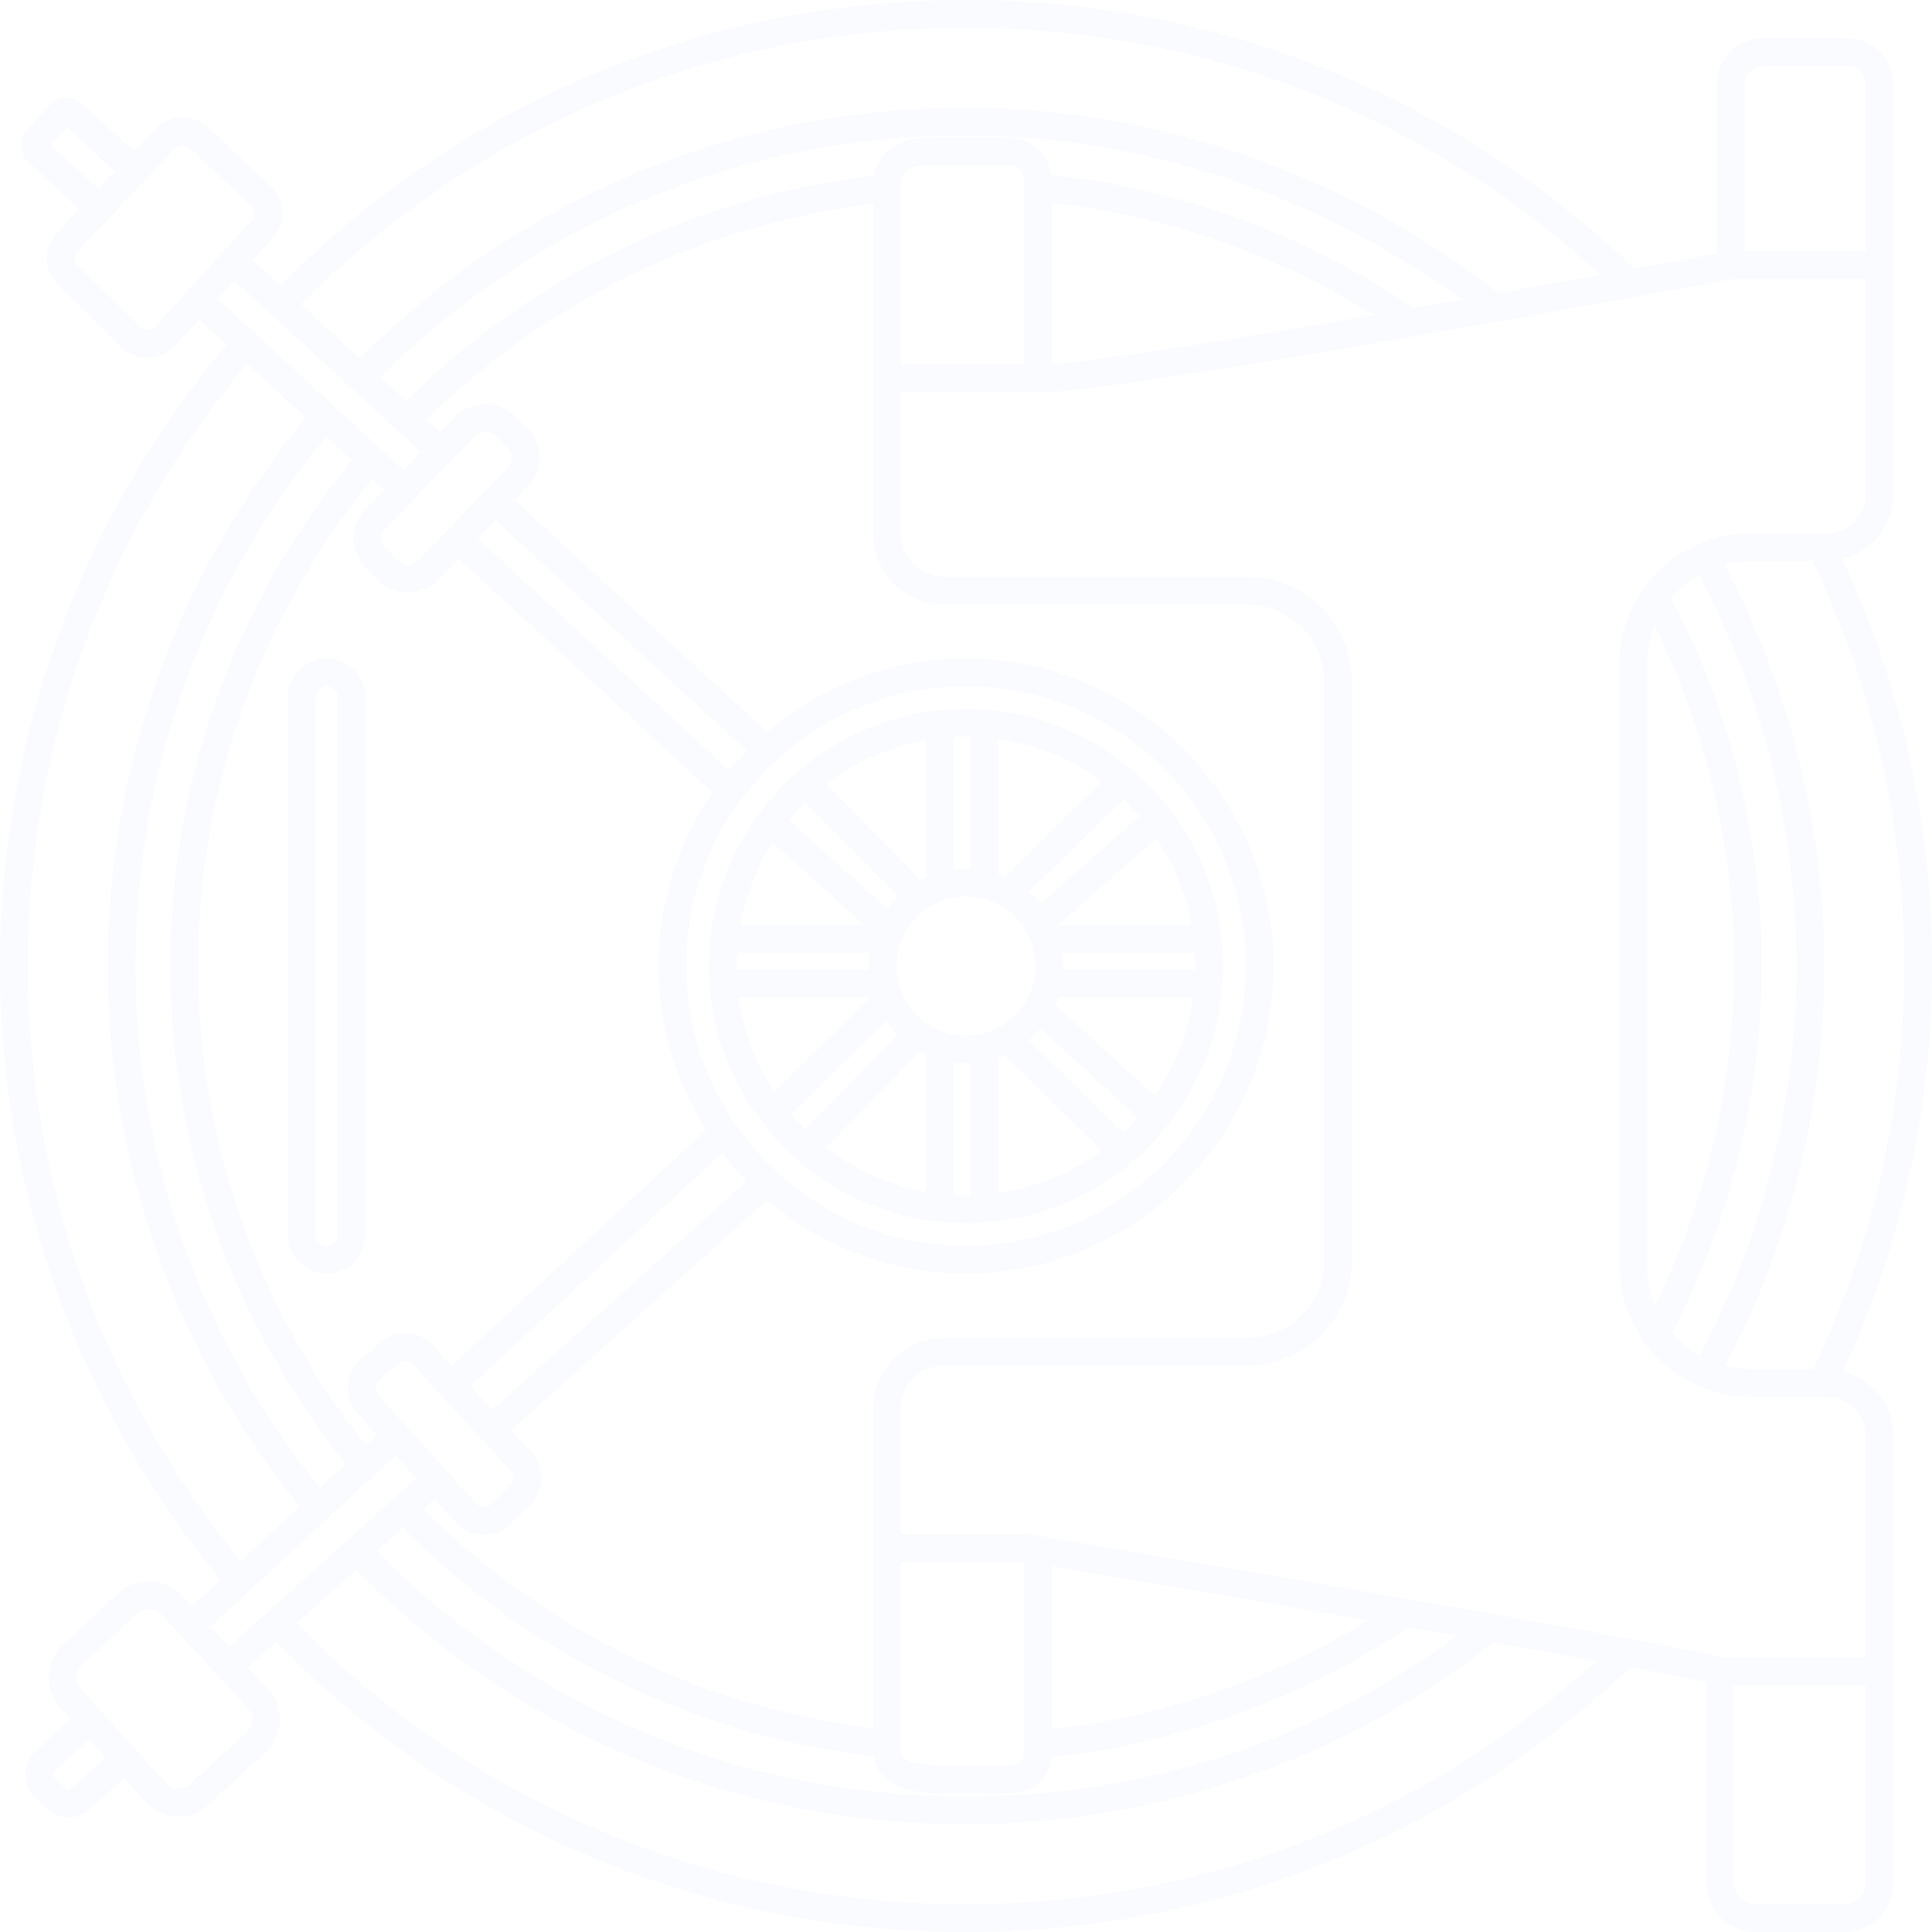 <svg xmlns="http://www.w3.org/2000/svg" width="72" height="72" viewBox="0 0 72 72">
    <g fill="none" fill-rule="evenodd" opacity=".085">
        <g fill="#B8C9FC">
            <g>
                <g>
                    <path d="M36 0c9.344 0 18.175 3.555 24.91 10.013 1.417-.258 2.501-.458 3.062-.562V3.156c0-.955.776-1.732 1.731-1.732h3.14c.956 0 1.732.777 1.732 1.732v15.239c0 1.18-.819 2.172-1.918 2.442C70.874 25.597 72 30.694 72 36c0 5.285-1.116 10.362-3.315 15.105 1.086.28 1.89 1.264 1.89 2.435v16.617c0 1.017-.826 1.843-1.843 1.843h-3.305c-1.017 0-1.844-.826-1.844-1.843v-7.463c-.575-.131-1.564-.326-2.824-.563C54.044 68.497 45.269 72 35.999 72c-9.782 0-18.89-3.836-25.716-10.812l-1.047.942.754.815c.302.327.46.753.442 1.198-.017.446-.207.858-.535 1.16l-2.112 1.95c-.31.287-.708.442-1.129.442l-.078-.001c-.448-.02-.862-.216-1.162-.55l-.787-.872-1.284 1.154c-.226.204-.511.306-.795.306-.306 0-.61-.117-.843-.35l-.413-.413c-.232-.232-.355-.539-.349-.865.007-.327.142-.628.381-.85l1.298-1.203-.38-.42c-.607-.674-.56-1.723.104-2.34l2.063-1.916c.327-.303.75-.459 1.2-.444.445.017.857.207 1.16.534l.372.402 1.07-.99C2.917 52.447 0 44.352 0 36c0-8.483 2.998-16.676 8.442-23.152l-1.024-.943-.885.974c-.258.284-.61.446-.993.457l-.042.001c-.368 0-.714-.141-.977-.4l-2.357-2.315c-.54-.53-.556-1.41-.034-1.958l.826-.871-1.88-1.733c-.353-.325-.377-.878-.055-1.233l.814-.895c.158-.174.375-.276.609-.286.233-.014.458.07.63.23L5 5.64l.789-.832c.527-.554 1.41-.58 1.968-.057l2.324 2.177c.553.518.589 1.397.079 1.959l-.735.81 1.028.942C17.26 3.775 26.307 0 36 0zM13.27 58.501l-2.217 1.995c6.626 6.755 15.46 10.47 24.947 10.47 8.75 0 17.044-3.214 23.491-9.07-1.146-.21-2.441-.443-3.812-.687-5.593 4.37-12.563 6.776-19.68 6.776-8.63 0-16.677-3.363-22.728-9.484zm56.27 4.305h-4.922v7.35c0 .447.363.81.809.81h3.305c.446 0 .809-.363.809-.81v-7.35zm-54.53-5.869l-.97.872c5.852 5.9 13.624 9.142 21.96 9.142 6.674 0 12.972-2.065 18.299-5.986l-1.811-.317c-3.973 2.661-8.556 4.326-13.307 4.834-.088.672-.471 1.338-1.65 1.338h-2.667c-.678-.01-2.098-.115-2.3-1.37-6.63-.766-12.822-3.769-17.554-8.513zM3.318 64.82L2.03 66.013c-.042.039-.05.086-.05.111 0 .025.005.073.046.114l.413.413c.059.059.154.06.214.006l1.282-1.153-.617-.684zm2.253-4.855h-.025c-.16 0-.312.059-.43.17l-2.064 1.914c-.252.234-.27.633-.039.889l3.17 3.513c.115.127.272.201.442.21.17.006.333-.053.459-.168l2.11-1.95c.125-.115.197-.271.204-.44.007-.17-.053-.331-.168-.455l-3.219-3.48c-.114-.125-.271-.197-.44-.203zm32.598-1.753h-4.595v6.961c.003.27.063.612 1.455.612h2.502c.453 0 .638-.059.638-.648v-6.925zm1.034.156v6.071c4.172-.466 8.205-1.856 11.779-4.054-5.083-.884-10.084-1.73-11.779-2.017zM32.54 7.594c-6.266.758-12.126 3.59-16.638 8.041l.513.47.562-.577c.593-.61 1.576-.627 2.19-.04l.465.445c.301.288.472.677.48 1.093.009.417-.146.812-.436 1.112l-.49.508 9.405 8.622c2-1.7 4.586-2.728 7.41-2.728 6.319 0 11.46 5.14 11.46 11.46 0 6.32-5.141 11.46-11.46 11.46-2.825 0-5.413-1.03-7.413-2.731l-9.534 8.573.76.822c.52.564.497 1.424-.054 1.958l-.749.726c-.263.256-.608.396-.974.396l-.048-.001c-.385-.013-.738-.177-.995-.462l-.79-.876-.423.38c4.529 4.522 10.433 7.396 16.76 8.16V52.5c0-1.457 1.185-2.642 2.641-2.642h11.313c1.569 0 2.845-1.276 2.845-2.844V25.376c0-1.568-1.276-2.844-2.845-2.844H35.181c-1.456 0-2.642-1.185-2.642-2.642zM69.541 10.4h-5.004c-1.43.266-22.817 4.233-25.858 4.233h-5.105v5.258c0 .886.721 1.607 1.607 1.607h11.313c2.14 0 3.88 1.74 3.88 3.88v21.636c0 2.139-1.74 3.879-3.88 3.879H35.181c-.886 0-1.607.72-1.607 1.607v4.679h4.595v-.034l.603.102c.935.157 22.734 3.828 25.396 4.525h5.373V53.54c0-.818-.666-1.483-1.483-1.483h-2.816c-2.7 0-4.897-2.197-4.897-4.897V24.775c0-2.7 2.197-4.898 4.897-4.898h2.816c.817 0 1.483-.665 1.483-1.482v-7.996zM14.74 54.242l-6.894 6.385.687.743 6.977-6.274-.77-.854zM9.204 13.551C3.936 19.834 1.034 27.776 1.034 36c0 8.092 2.82 15.936 7.94 22.171l2.189-2.028C6.553 50.463 4.015 43.338 4.015 36c0-7.472 2.62-14.698 7.382-20.428zm5.886 37.162c-.087 0-.174.03-.244.092l-.728.65c-.074.066-.117.156-.122.254-.006.099.028.193.094.267l3.671 4.072c.068.075.16.118.26.12.102.008.196-.032.269-.102l.749-.727c.144-.14.15-.365.014-.513L15.36 50.83c-.073-.078-.172-.117-.27-.117zM12.16 16.274C7.573 21.813 5.049 28.787 5.049 36c0 7.078 2.44 13.951 6.875 19.44l.953-.883C8.664 49.31 6.346 42.749 6.346 36c0-6.883 2.402-13.55 6.767-18.847zm1.716 1.582C9.686 22.96 7.381 29.376 7.381 36c0 6.489 2.22 12.799 6.257 17.852l.409-.379-.726-.804c-.252-.28-.38-.64-.359-1.016.02-.376.186-.72.467-.97l.728-.65c.568-.506 1.448-.463 1.964.095l.709.767 9.483-8.782c-1.121-1.77-1.773-3.866-1.773-6.113 0-2.397.741-4.625 2.005-6.467l-9.456-8.715-.767.795c-.292.303-.685.471-1.106.475h-.014c-.416 0-.806-.161-1.1-.456l-.47-.47c-.599-.598-.605-1.579-.014-2.186l.696-.715zM26.912 42.97l-9.38 8.686.819.886 9.475-8.52c-.326-.332-.63-.684-.914-1.052zm40.635-22.058h-2.305c-.335 0-.658.047-.968.128 2.428 4.583 3.711 9.737 3.711 14.96 0 5.2-1.272 10.335-3.68 14.903.3.075.613.12.937.12h2.336c2.246-4.708 3.387-9.758 3.387-15.023 0-5.289-1.152-10.362-3.418-15.088zm-4.236.522c-.386.224-.73.512-1.016.85 2.197 4.207 3.36 8.94 3.36 13.716 0 4.76-1.156 9.478-3.339 13.674.29.336.634.621 1.022.842C65.7 46.073 66.95 41.068 66.95 36c0-5.088-1.258-10.109-3.639-14.566zm-1.646 1.89c-.183.449-.285.938-.285 1.45V47.16c0 .527.106 1.03.298 1.487 1.926-3.91 2.941-8.259 2.941-12.647 0-4.398-1.02-8.759-2.954-12.675zm-49.49 1.216c.8 0 1.452.651 1.452 1.452v20.017c0 .8-.651 1.451-1.451 1.451s-1.452-.651-1.452-1.451V25.992c0-.8.651-1.452 1.452-1.452zm0 1.035c-.23 0-.416.187-.416.417v20.017c0 .23.187.416.417.416.23 0 .416-.186.416-.416V25.992c0-.23-.187-.417-.416-.417zm23.825 0c-5.749 0-10.425 4.677-10.425 10.425 0 5.749 4.676 10.425 10.425 10.425 5.748 0 10.425-4.676 10.425-10.425 0-5.748-4.677-10.425-10.425-10.425zm0 .843c5.284 0 9.582 4.298 9.582 9.582 0 5.284-4.298 9.582-9.582 9.582-5.284 0-9.582-4.298-9.582-9.582 0-5.284 4.298-9.582 9.582-9.582zm-.454 13.176v4.941c.15.008.302.013.454.013.055 0 .108-.004.162-.005v-4.925c-.054.002-.107.007-.162.007-.154 0-.305-.012-.454-.03zm1.886-.265c-.076.034-.156.062-.235.09v5.043c1.436-.202 2.758-.761 3.873-1.586zm-3.151-.138l-3.494 3.576c1.07.826 2.34 1.404 3.724 1.648v-5.113c-.078-.035-.155-.07-.23-.11zm4.488-.856c-.132.156-.276.3-.431.432l3.529 3.44c.187-.176.366-.361.536-.554zm-5.748-.275l-3.544 3.455c.168.198.344.39.529.571l3.437-3.519c-.156-.155-.297-.325-.422-.507zm11.445-.895H39.43c-.032.094-.066.187-.106.277l3.719 3.394c.739-1.073 1.238-2.322 1.423-3.67zm-12.01 0h-4.922c.176 1.283.637 2.477 1.318 3.514l3.605-3.514zM36 33.41c-1.428 0-2.59 1.163-2.59 2.591 0 1.428 1.162 2.59 2.59 2.59s2.59-1.162 2.59-2.59-1.162-2.59-2.59-2.59zm-3.586 2.09h-4.946c-.01.165-.016.332-.016.501 0 .044.003.087.004.13h4.925c-.001-.043-.006-.086-.006-.13 0-.17.016-.337.039-.502zm12.117 0h-4.945c.023.164.04.33.04.501 0 .044-.006.087-.007.13h4.925l.003-.13c0-.169-.006-.336-.016-.502zm-1.434-4.256l-3.654 3.22h4.963c-.214-1.174-.667-2.265-1.309-3.22zm-14.294.156c-.59.917-1.007 1.953-1.21 3.064h4.59zm1.205-1.487c-.208.205-.407.42-.594.645l3.658 3.315c.12-.165.25-.319.395-.46zm11.858-.12l-3.529 3.441c.159.134.305.281.439.44l3.69-3.253c-.189-.219-.39-.428-.6-.628zm-7.355-2.207c-1.383.244-2.652.821-3.721 1.646l3.522 3.563c.065-.034.132-.065.2-.096zm2.686-.047v5.044c.08.028.159.056.235.089l3.638-3.547c-1.116-.825-2.437-1.384-3.873-1.586zM36 27.453c-.152 0-.304.004-.454.012v4.941c.15-.019.3-.031.454-.031.055 0 .108.005.162.008v-4.926c-.054-.001-.107-.004-.162-.004zM18.467 19.39l-.659.682 9.363 8.63c.209-.253.43-.495.66-.729l-9.364-8.583zm-.016-3.155c-.206-.197-.536-.19-.734.014l-3.358 3.448c-.198.204-.196.532.005.733l.47.47c.098.098.229.152.368.153.146-.002.278-.058.376-.16l3.353-3.474c.097-.1.149-.233.146-.373-.003-.14-.06-.27-.161-.366zm-9.722-5.773l-.615.676 6.922 6.38.655-.673-6.962-6.383zm27.27-5.414c-8.262 0-15.985 3.194-21.822 9.005l.961.88C19.854 10.267 26 7.31 32.568 6.55c.178-1.065 1.25-1.397 1.843-1.419h3.248c.557 0 1.358.378 1.51 1.386 4.835.515 9.489 2.224 13.511 4.965.602-.105 1.201-.21 1.79-.315C49.056 7.216 42.543 5.05 36 5.05zm1.651 1.117h-3.22c-.125.007-.856.073-.856.697v6.734h4.587V6.863c0-.59-.32-.69-.51-.697zm1.546 1.394v6.013c1.83-.141 6.384-.87 11.126-1.683l.863-.149C47.558 9.47 43.452 8.034 39.196 7.56zM36 1.035c-9.4 0-18.175 3.655-24.784 10.304l2.198 2.015C19.45 7.327 27.444 4.014 36 4.014c7.079 0 14.122 2.454 19.862 6.907 1.359-.241 2.642-.472 3.781-.678C53.175 4.297 44.823 1.035 36 1.035zM6.802 5.41c-.096 0-.191.037-.262.112L2.88 9.376c-.135.143-.131.37.009.508l2.357 2.314c.07.07.172.103.264.104.1-.003.19-.045.257-.118l3.627-3.992c.132-.145.123-.373-.02-.508L7.05 5.507c-.07-.065-.159-.097-.248-.097zm62.042-2.95h-3.14c-.385 0-.697.312-.697.696v6.208h4.534V3.156c0-.384-.313-.697-.697-.697zM2.494 4.746l-.6.66 1.775 1.635.618-.65-1.794-1.645z" transform="translate(-705, -722) translate(589, 640) translate(116, 82)"/>
                </g>
            </g>
        </g>
    </g>
</svg>
